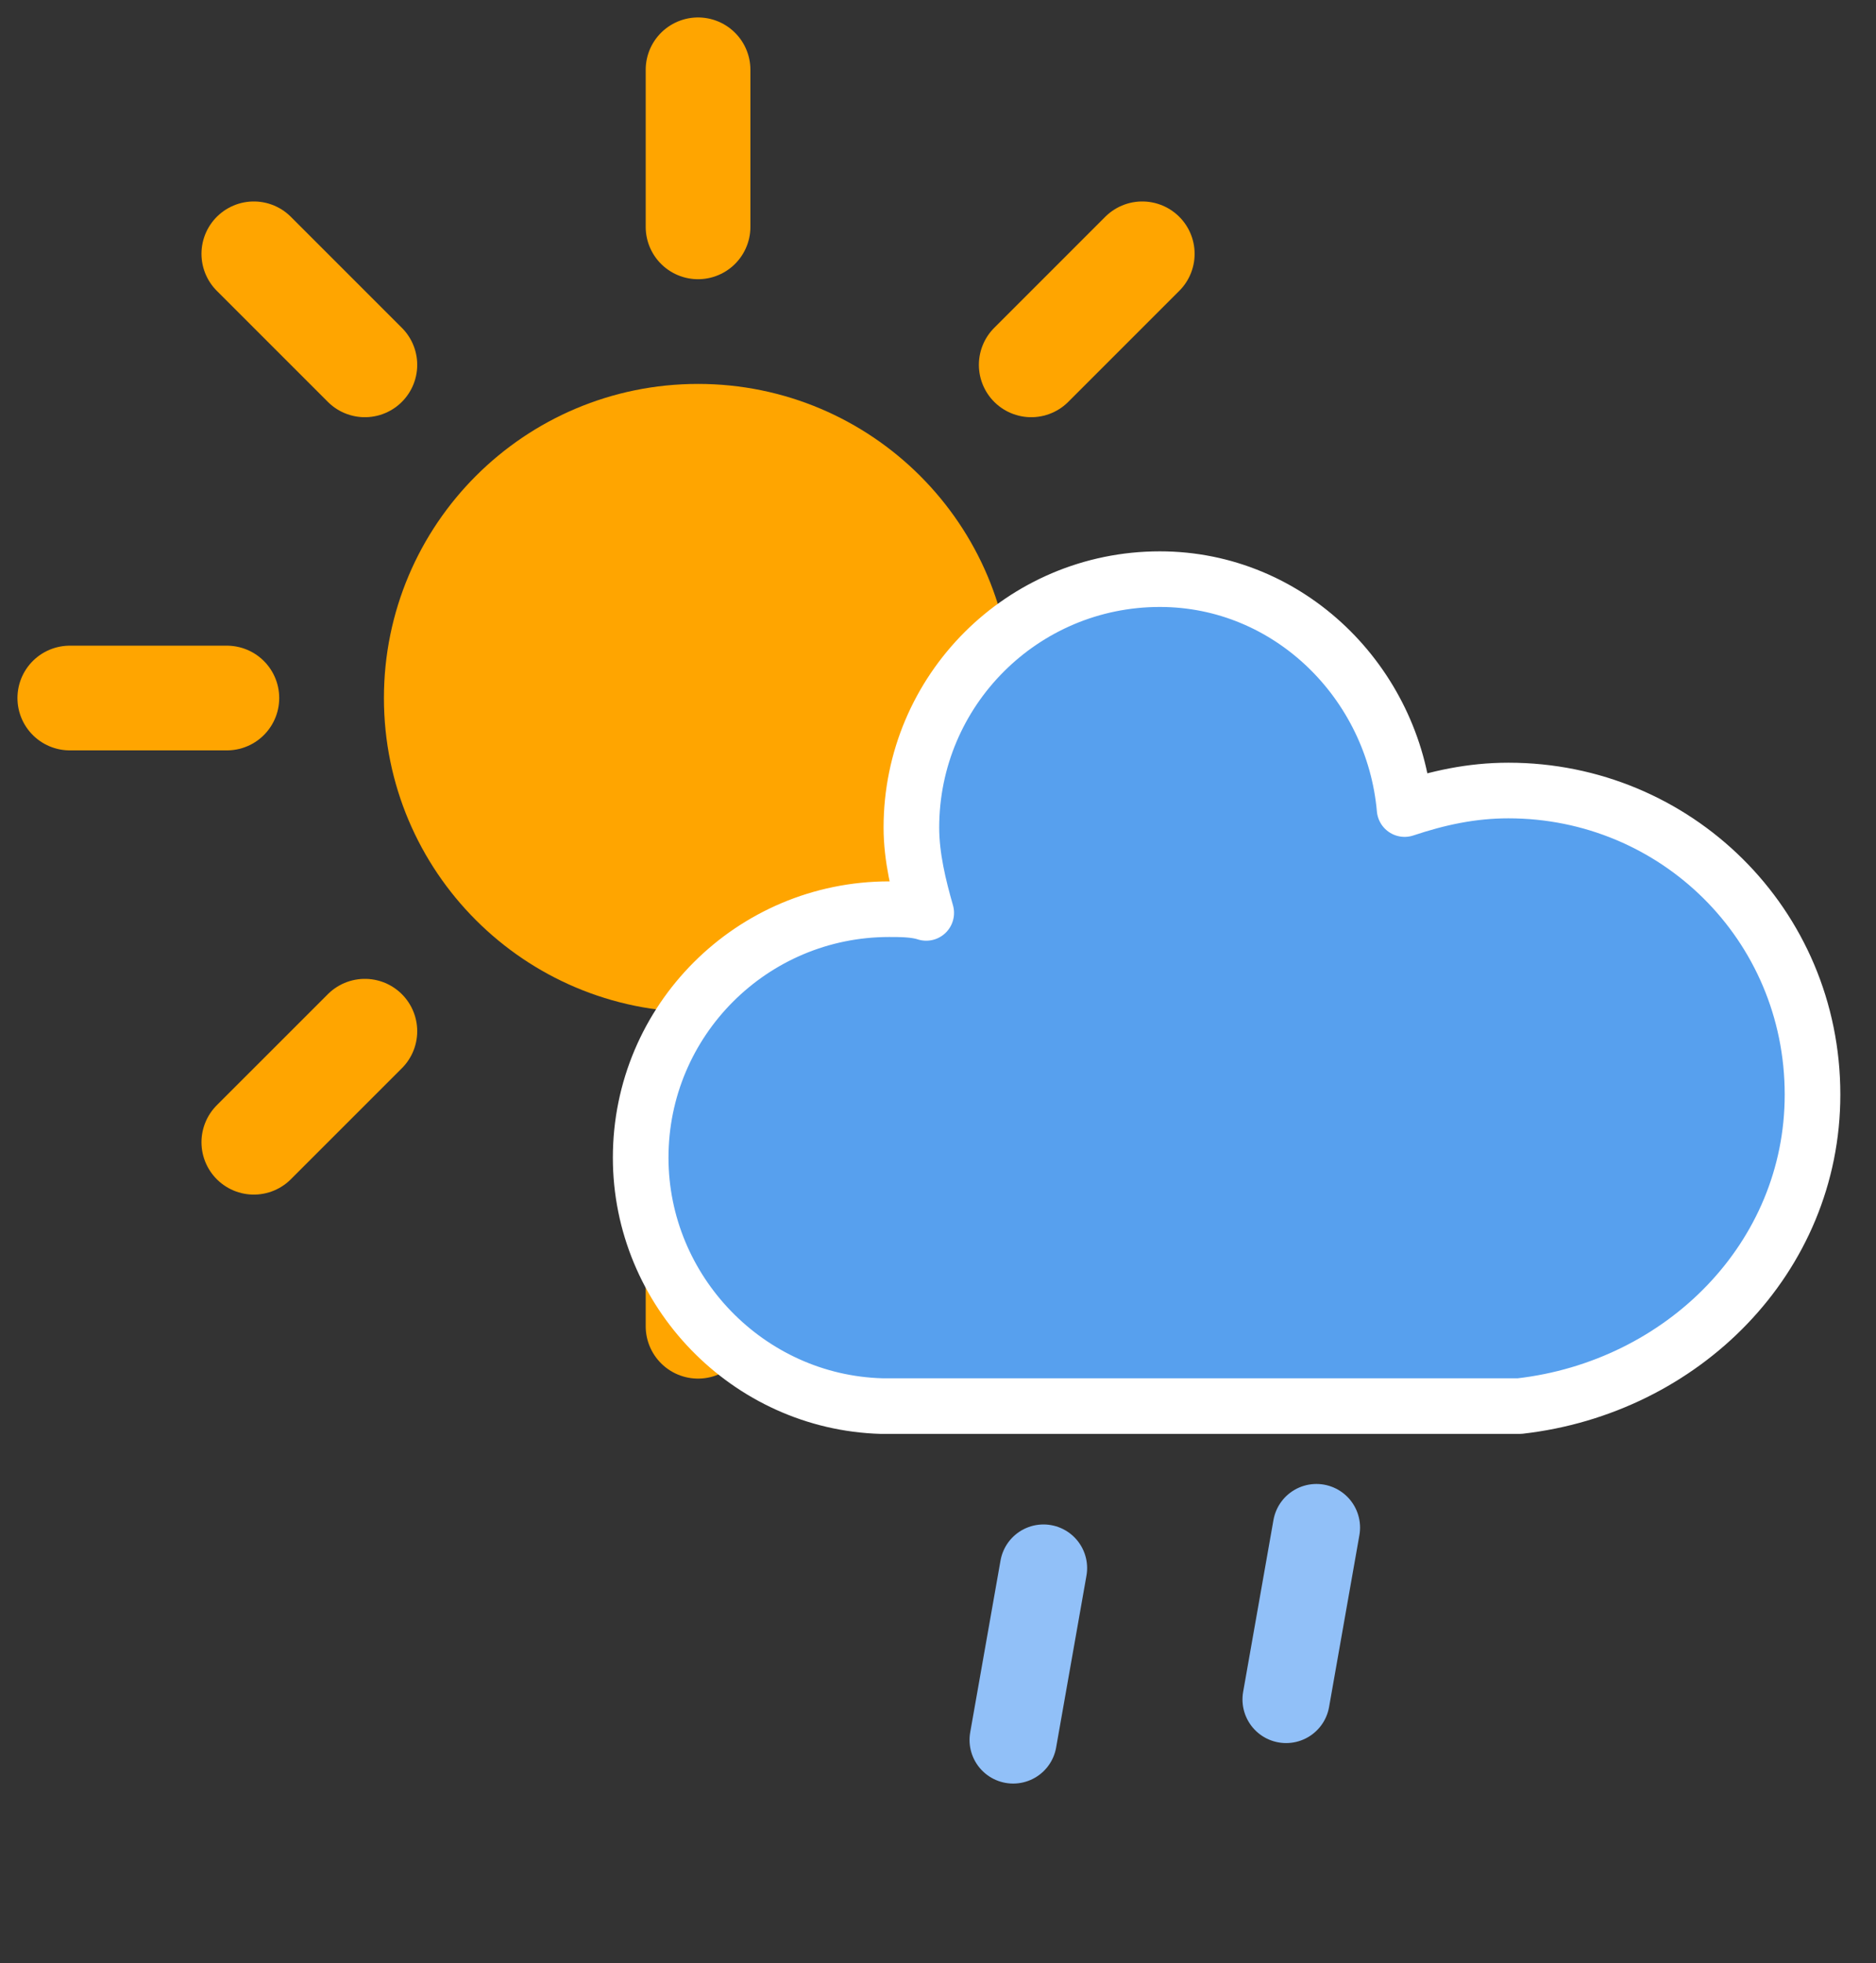 <svg width="43" height="45" viewBox="0 0 43 45" fill="none" xmlns="http://www.w3.org/2000/svg">
<rect x="0" y="0" width="43" height="45" fill="#333333" stroke="none"/>
<path d="M16 26.8V30.4" stroke="#FFA500" stroke-width="2.4" stroke-linecap="round"/>
<path d="M8.363 23.637L5.818 26.182" stroke="#FFA500" stroke-width="2.4" stroke-linecap="round"/>
<path d="M5.2 16H1.6" stroke="#FFA500" stroke-width="2.4" stroke-linecap="round"/>
<path d="M8.363 8.363L5.818 5.818" stroke="#FFA500" stroke-width="2.4" stroke-linecap="round"/>
<path d="M16 5.2V1.6" stroke="#FFA500" stroke-width="2.4" stroke-linecap="round"/>
<path d="M23.637 8.363L26.182 5.818" stroke="#FFA500" stroke-width="2.4" stroke-linecap="round"/>
<path d="M26.8 16H30.4" stroke="#FFA500" stroke-width="2.4" stroke-linecap="round"/>
<path d="M23.637 23.637L26.182 26.182" stroke="#FFA500" stroke-width="2.4" stroke-linecap="round"/>
<path d="M16 22C19.314 22 22 19.314 22 16C22 12.686 19.314 10 16 10C12.686 10 10 12.686 10 16C10 19.314 12.686 22 16 22Z" fill="#FFA500" stroke="#FFA500" stroke-width="2.4"/>
<path d="M41.545 25.09C41.545 21.18 38.4 18.12 34.575 18.12C33.725 18.12 32.96 18.29 32.195 18.545C31.94 15.655 29.56 13.275 26.585 13.275C23.44 13.275 20.89 15.825 20.89 18.97C20.89 19.65 21.06 20.33 21.23 20.925C20.975 20.84 20.635 20.84 20.38 20.84C17.235 20.84 14.685 23.39 14.685 26.535C14.685 29.595 17.15 32.145 20.21 32.23H34.83C38.57 31.805 41.545 28.83 41.545 25.09Z" fill="#57A0EE" stroke="white" stroke-width="1.275" stroke-linejoin="round"/>
<path d="M23.918 35.943L22.528 43.821" stroke="#91C0F8" stroke-width="2" stroke-linecap="round" stroke-dasharray="4 7"/>
<path d="M30.174 35.015L28.784 42.894" stroke="#91C0F8" stroke-width="2" stroke-linecap="round" stroke-dasharray="4 7"/>
</svg>
